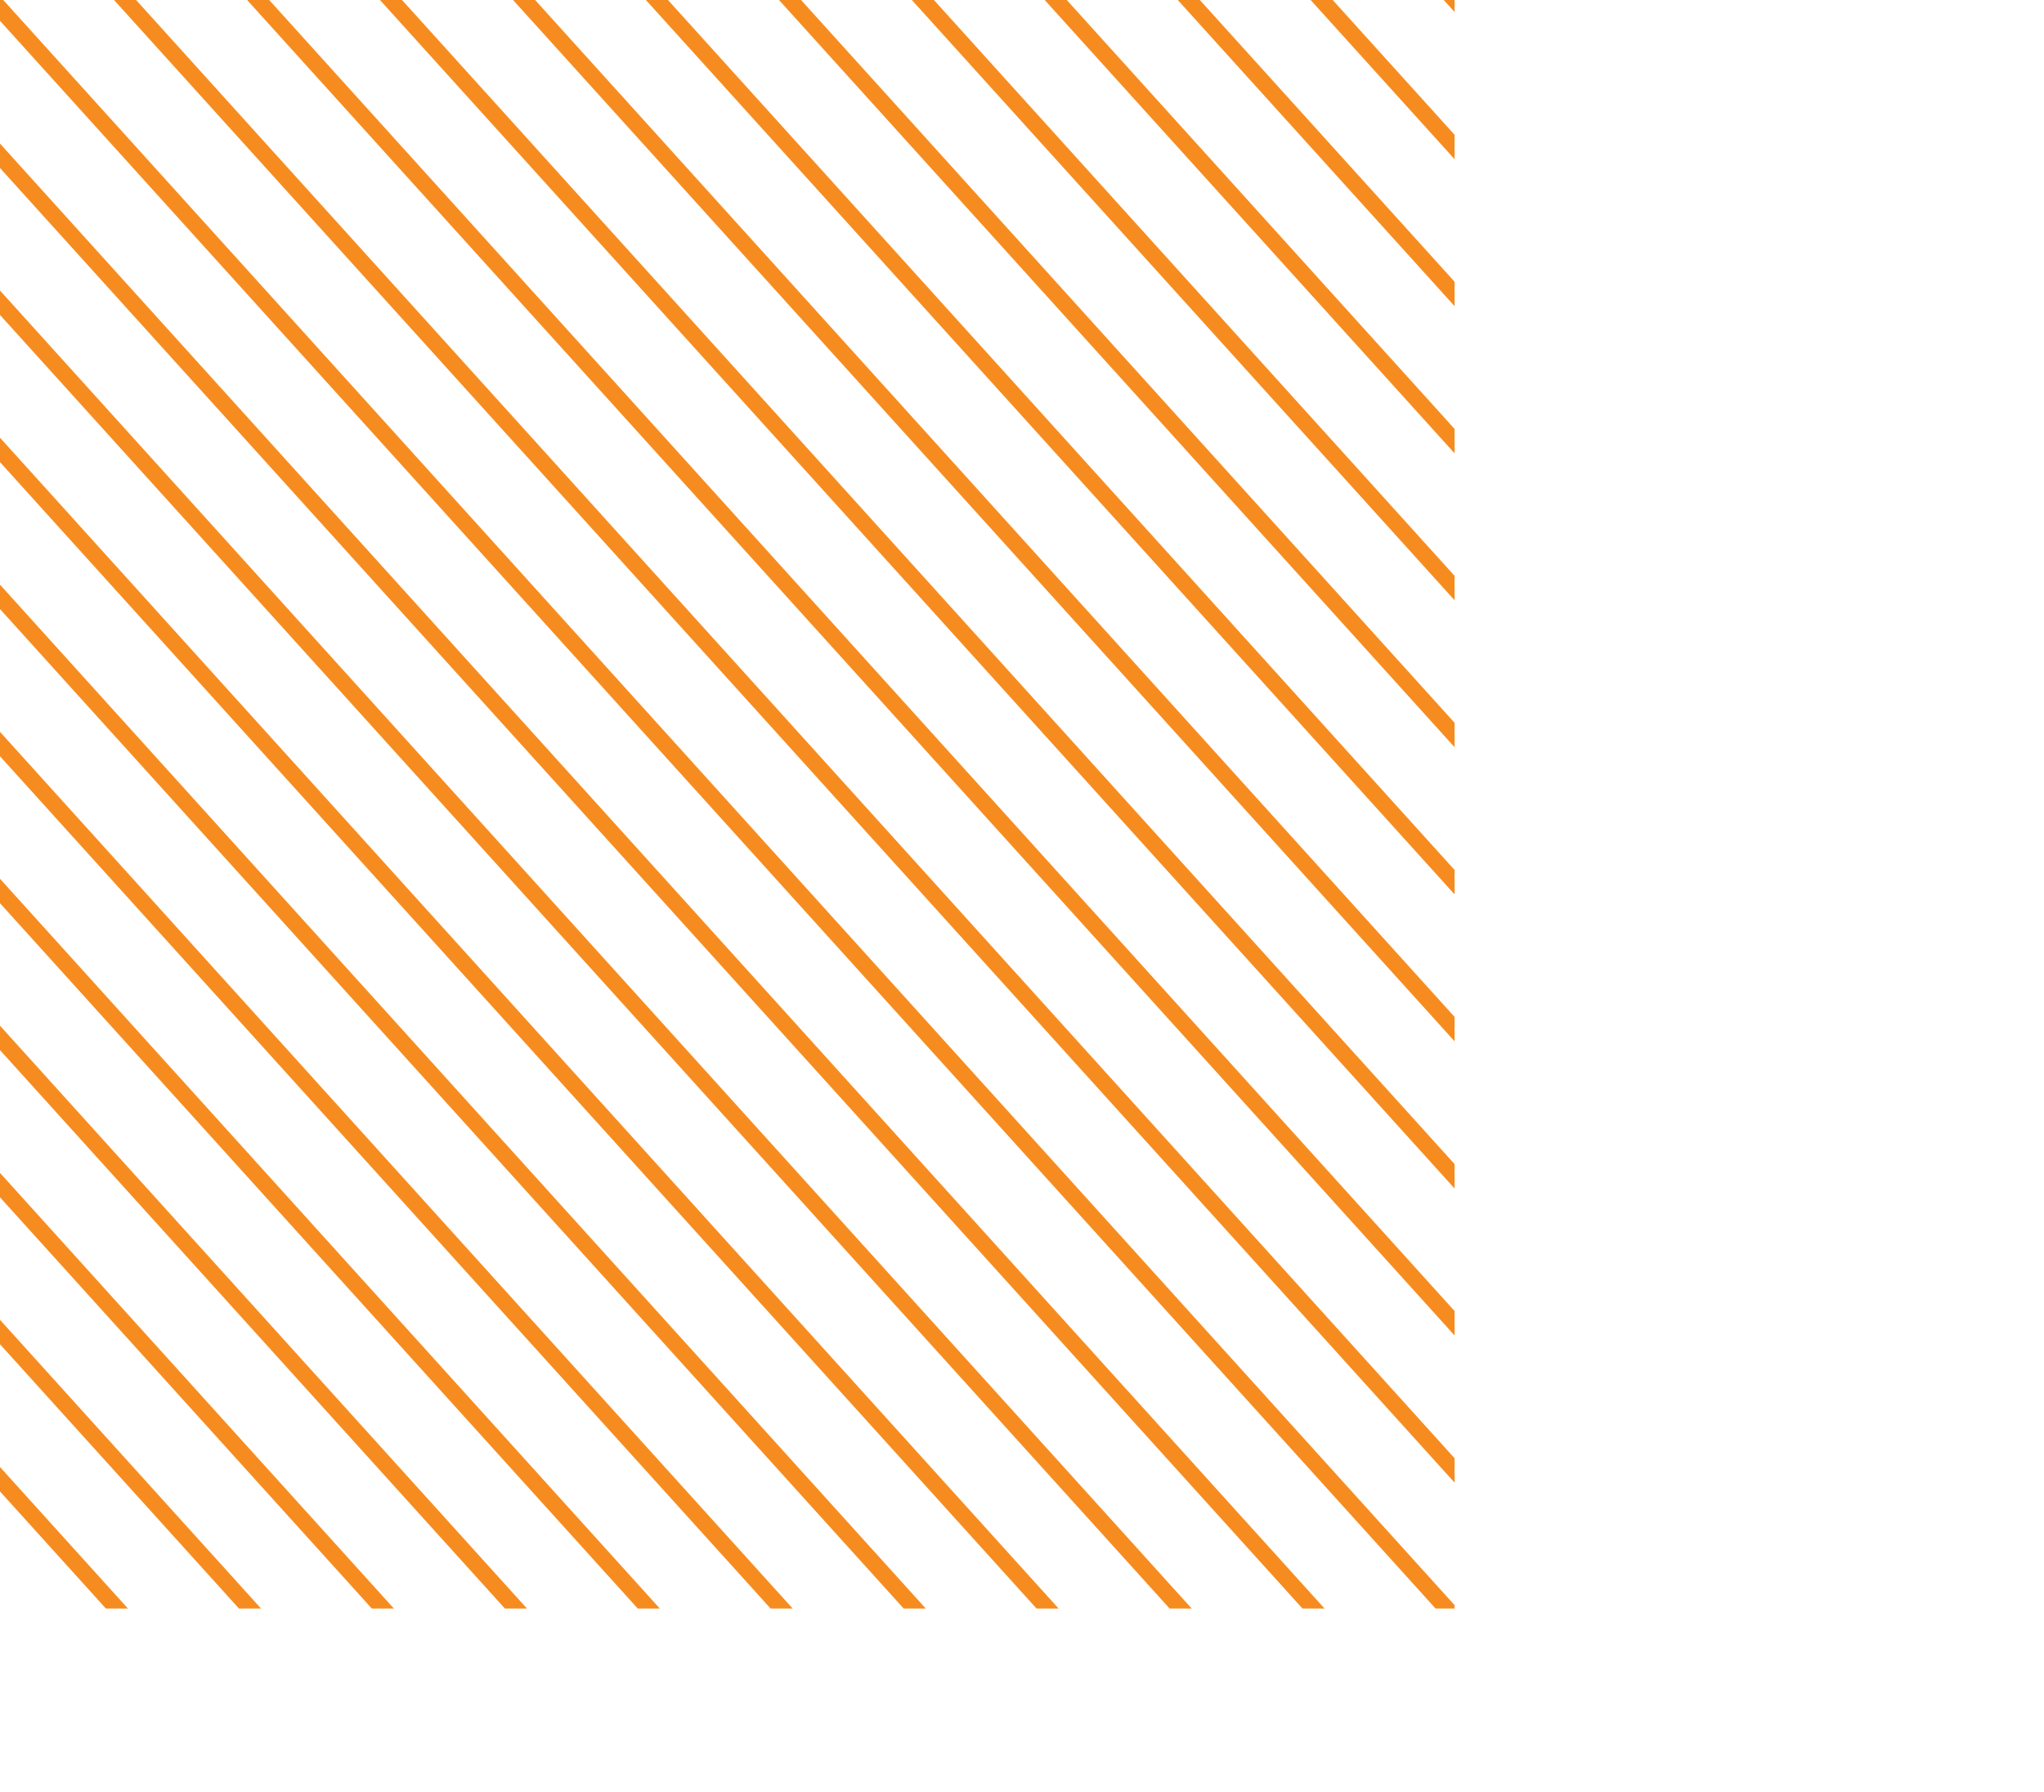 <?xml version="1.0" encoding="utf-8"?>
<!-- Generator: Adobe Illustrator 23.0.4, SVG Export Plug-In . SVG Version: 6.00 Build 0)  -->
<svg version="1.1" id="Layer_1" xmlns="http://www.w3.org/2000/svg" xmlns:xlink="http://www.w3.org/1999/xlink" x="0px" y="0px"
	 viewBox="0 0 873.9 766.1" style="enable-background:new 0 0 873.9 766.1;" xml:space="preserve">
<style type="text/css">
	
		.st0{clip-path:url(#SVGID_2_);fill:none;stroke:#F68C1F;stroke-width:7;stroke-linecap:round;stroke-linejoin:round;stroke-miterlimit:10;}
	
		.st1{clip-path:url(#SVGID_4_);fill:none;stroke:#F68C1F;stroke-width:7;stroke-linecap:round;stroke-linejoin:round;stroke-miterlimit:10;}
	
		.st2{clip-path:url(#SVGID_6_);fill:none;stroke:#F68C1F;stroke-width:7;stroke-linecap:round;stroke-linejoin:round;stroke-miterlimit:10;}
	
		.st3{clip-path:url(#SVGID_8_);fill:none;stroke:#F68C1F;stroke-width:7;stroke-linecap:round;stroke-linejoin:round;stroke-miterlimit:10;}
	
		.st4{clip-path:url(#SVGID_10_);fill:none;stroke:#F68C1F;stroke-width:7;stroke-linecap:round;stroke-linejoin:round;stroke-miterlimit:10;}
	
		.st5{clip-path:url(#SVGID_12_);fill:none;stroke:#F68C1F;stroke-width:7;stroke-linecap:round;stroke-linejoin:round;stroke-miterlimit:10;}
	
		.st6{clip-path:url(#SVGID_14_);fill:none;stroke:#F68C1F;stroke-width:7;stroke-linecap:round;stroke-linejoin:round;stroke-miterlimit:10;}
	
		.st7{clip-path:url(#SVGID_16_);fill:none;stroke:#F68C1F;stroke-width:7;stroke-linecap:round;stroke-linejoin:round;stroke-miterlimit:10;}
	
		.st8{clip-path:url(#SVGID_18_);fill:none;stroke:#F68C1F;stroke-width:7;stroke-linecap:round;stroke-linejoin:round;stroke-miterlimit:10;}
	
		.st9{clip-path:url(#SVGID_20_);fill:none;stroke:#F68C1F;stroke-width:7;stroke-linecap:round;stroke-linejoin:round;stroke-miterlimit:10;}
	
		.st10{clip-path:url(#SVGID_22_);fill:none;stroke:#F68C1F;stroke-width:7;stroke-linecap:round;stroke-linejoin:round;stroke-miterlimit:10;}
	
		.st11{clip-path:url(#SVGID_24_);fill:none;stroke:#F68C1F;stroke-width:7;stroke-linecap:round;stroke-linejoin:round;stroke-miterlimit:10;}
	
		.st12{clip-path:url(#SVGID_26_);fill:none;stroke:#F68C1F;stroke-width:7;stroke-linecap:round;stroke-linejoin:round;stroke-miterlimit:10;}
	
		.st13{clip-path:url(#SVGID_28_);fill:none;stroke:#F68C1F;stroke-width:7;stroke-linecap:round;stroke-linejoin:round;stroke-miterlimit:10;}
	
		.st14{clip-path:url(#SVGID_30_);fill:none;stroke:#F68C1F;stroke-width:7;stroke-linecap:round;stroke-linejoin:round;stroke-miterlimit:10;}
	
		.st15{clip-path:url(#SVGID_32_);fill:none;stroke:#F68C1F;stroke-width:7;stroke-linecap:round;stroke-linejoin:round;stroke-miterlimit:10;}
	
		.st16{clip-path:url(#SVGID_34_);fill:none;stroke:#F68C1F;stroke-width:7;stroke-linecap:round;stroke-linejoin:round;stroke-miterlimit:10;}
	
		.st17{clip-path:url(#SVGID_36_);fill:none;stroke:#F68C1F;stroke-width:7;stroke-linecap:round;stroke-linejoin:round;stroke-miterlimit:10;}
	
		.st18{clip-path:url(#SVGID_38_);fill:none;stroke:#F68C1F;stroke-width:7;stroke-linecap:round;stroke-linejoin:round;stroke-miterlimit:10;}
	
		.st19{clip-path:url(#SVGID_40_);fill:none;stroke:#F68C1F;stroke-width:7;stroke-linecap:round;stroke-linejoin:round;stroke-miterlimit:10;}
	
		.st20{clip-path:url(#SVGID_42_);fill:none;stroke:#F68C1F;stroke-width:7;stroke-linecap:round;stroke-linejoin:round;stroke-miterlimit:10;}
	
		.st21{clip-path:url(#SVGID_44_);fill:none;stroke:#F68C1F;stroke-width:7;stroke-linecap:round;stroke-linejoin:round;stroke-miterlimit:10;}
	
		.st22{clip-path:url(#SVGID_46_);fill:none;stroke:#F68C1F;stroke-width:7;stroke-linecap:round;stroke-linejoin:round;stroke-miterlimit:10;}
	
		.st23{clip-path:url(#SVGID_48_);fill:none;stroke:#F68C1F;stroke-width:7;stroke-linecap:round;stroke-linejoin:round;stroke-miterlimit:10;}
	
		.st24{clip-path:url(#SVGID_50_);fill:none;stroke:#F68C1F;stroke-width:7;stroke-linecap:round;stroke-linejoin:round;stroke-miterlimit:10;}
	
		.st25{clip-path:url(#SVGID_52_);fill:none;stroke:#F68C1F;stroke-width:7;stroke-linecap:round;stroke-linejoin:round;stroke-miterlimit:10;}
	
		.st26{clip-path:url(#SVGID_54_);fill:none;stroke:#F68C1F;stroke-width:7;stroke-linecap:round;stroke-linejoin:round;stroke-miterlimit:10;}
	
		.st27{clip-path:url(#SVGID_56_);fill:none;stroke:#F68C1F;stroke-width:7;stroke-linecap:round;stroke-linejoin:round;stroke-miterlimit:10;}
	
		.st28{clip-path:url(#SVGID_58_);fill:none;stroke:#F68C1F;stroke-width:7;stroke-linecap:round;stroke-linejoin:round;stroke-miterlimit:10;}
	
		.st29{clip-path:url(#SVGID_60_);fill:none;stroke:#F68C1F;stroke-width:7;stroke-linecap:round;stroke-linejoin:round;stroke-miterlimit:10;}
	
		.st30{clip-path:url(#SVGID_62_);fill:none;stroke:#F68C1F;stroke-width:7;stroke-linecap:round;stroke-linejoin:round;stroke-miterlimit:10;}
	
		.st31{clip-path:url(#SVGID_64_);fill:none;stroke:#F68C1F;stroke-width:7;stroke-linecap:round;stroke-linejoin:round;stroke-miterlimit:10;}
	
		.st32{clip-path:url(#SVGID_66_);fill:none;stroke:#F68C1F;stroke-width:7;stroke-linecap:round;stroke-linejoin:round;stroke-miterlimit:10;}
	
		.st33{clip-path:url(#SVGID_68_);fill:none;stroke:#F68C1F;stroke-width:7;stroke-linecap:round;stroke-linejoin:round;stroke-miterlimit:10;}
	
		.st34{clip-path:url(#SVGID_70_);fill:none;stroke:#F68C1F;stroke-width:7;stroke-linecap:round;stroke-linejoin:round;stroke-miterlimit:10;}
	
		.st35{clip-path:url(#SVGID_72_);fill:none;stroke:#F68C1F;stroke-width:7;stroke-linecap:round;stroke-linejoin:round;stroke-miterlimit:10;}
	
		.st36{clip-path:url(#SVGID_74_);fill:none;stroke:#F68C1F;stroke-width:7;stroke-linecap:round;stroke-linejoin:round;stroke-miterlimit:10;}
	
		.st37{clip-path:url(#SVGID_76_);fill:none;stroke:#F68C1F;stroke-width:7;stroke-linecap:round;stroke-linejoin:round;stroke-miterlimit:10;}
	
		.st38{clip-path:url(#SVGID_78_);fill:none;stroke:#F68C1F;stroke-width:7;stroke-linecap:round;stroke-linejoin:round;stroke-miterlimit:10;}
	
		.st39{clip-path:url(#SVGID_80_);fill:none;stroke:#F68C1F;stroke-width:7;stroke-linecap:round;stroke-linejoin:round;stroke-miterlimit:10;}
	
		.st40{clip-path:url(#SVGID_82_);fill:none;stroke:#F68C1F;stroke-width:7;stroke-linecap:round;stroke-linejoin:round;stroke-miterlimit:10;}
	
		.st41{clip-path:url(#SVGID_84_);fill:none;stroke:#F68C1F;stroke-width:7;stroke-linecap:round;stroke-linejoin:round;stroke-miterlimit:10;}
	
		.st42{clip-path:url(#SVGID_86_);fill:none;stroke:#F68C1F;stroke-width:7;stroke-linecap:round;stroke-linejoin:round;stroke-miterlimit:10;}
	
		.st43{clip-path:url(#SVGID_88_);fill:none;stroke:#F68C1F;stroke-width:7;stroke-linecap:round;stroke-linejoin:round;stroke-miterlimit:10;}
	
		.st44{clip-path:url(#SVGID_90_);fill:none;stroke:#F68C1F;stroke-width:7;stroke-linecap:round;stroke-linejoin:round;stroke-miterlimit:10;}
	
		.st45{clip-path:url(#SVGID_92_);fill:none;stroke:#F68C1F;stroke-width:7;stroke-linecap:round;stroke-linejoin:round;stroke-miterlimit:10;}
</style>
<g>
	<g>
		<defs>
			<rect id="SVGID_1_" x="434.7" y="999" width="465.3" height="514.6"/>
		</defs>
		<clipPath id="SVGID_2_">
			<use xlink:href="#SVGID_1_"  style="overflow:visible;"/>
		</clipPath>
		<line class="st0" x1="-181.1" y1="838.1" x2="695.4" y2="1807.6"/>
	</g>
	<g>
		<defs>
			<rect id="SVGID_3_" x="434.7" y="999" width="465.3" height="514.6"/>
		</defs>
		<clipPath id="SVGID_4_">
			<use xlink:href="#SVGID_3_"  style="overflow:visible;"/>
		</clipPath>
		<line class="st1" x1="-138.6" y1="838.1" x2="737.9" y2="1807.6"/>
	</g>
	<g>
		<defs>
			<rect id="SVGID_5_" x="434.7" y="999" width="465.3" height="514.6"/>
		</defs>
		<clipPath id="SVGID_6_">
			<use xlink:href="#SVGID_5_"  style="overflow:visible;"/>
		</clipPath>
		<line class="st2" x1="-96" y1="838.1" x2="780.5" y2="1807.6"/>
	</g>
	<g>
		<defs>
			<rect id="SVGID_7_" x="434.7" y="999" width="465.3" height="514.6"/>
		</defs>
		<clipPath id="SVGID_8_">
			<use xlink:href="#SVGID_7_"  style="overflow:visible;"/>
		</clipPath>
		<line class="st3" x1="-53.5" y1="838.1" x2="823" y2="1807.6"/>
	</g>
	<g>
		<defs>
			<rect id="SVGID_9_" x="434.7" y="999" width="465.3" height="514.6"/>
		</defs>
		<clipPath id="SVGID_10_">
			<use xlink:href="#SVGID_9_"  style="overflow:visible;"/>
		</clipPath>
		<line class="st4" x1="-11" y1="838.1" x2="865.5" y2="1807.6"/>
	</g>
	<g>
		<defs>
			<rect id="SVGID_11_" x="434.7" y="999" width="465.3" height="514.6"/>
		</defs>
		<clipPath id="SVGID_12_">
			<use xlink:href="#SVGID_11_"  style="overflow:visible;"/>
		</clipPath>
		<line class="st5" x1="31.6" y1="838.1" x2="908.1" y2="1807.6"/>
	</g>
	<g>
		<defs>
			<rect id="SVGID_13_" x="434.7" y="999" width="465.3" height="514.6"/>
		</defs>
		<clipPath id="SVGID_14_">
			<use xlink:href="#SVGID_13_"  style="overflow:visible;"/>
		</clipPath>
		<line class="st6" x1="74.1" y1="838.1" x2="950.6" y2="1807.6"/>
	</g>
	<g>
		<defs>
			<rect id="SVGID_15_" x="434.7" y="999" width="465.3" height="514.6"/>
		</defs>
		<clipPath id="SVGID_16_">
			<use xlink:href="#SVGID_15_"  style="overflow:visible;"/>
		</clipPath>
		<line class="st7" x1="116.6" y1="838.1" x2="993.1" y2="1807.6"/>
	</g>
	<g>
		<defs>
			<rect id="SVGID_17_" x="434.7" y="999" width="465.3" height="514.6"/>
		</defs>
		<clipPath id="SVGID_18_">
			<use xlink:href="#SVGID_17_"  style="overflow:visible;"/>
		</clipPath>
		<line class="st8" x1="159.1" y1="838.1" x2="1035.6" y2="1807.6"/>
	</g>
	<g>
		<defs>
			<rect id="SVGID_19_" x="434.7" y="999" width="465.3" height="514.6"/>
		</defs>
		<clipPath id="SVGID_20_">
			<use xlink:href="#SVGID_19_"  style="overflow:visible;"/>
		</clipPath>
		<line class="st9" x1="201.7" y1="838.1" x2="1078.2" y2="1807.6"/>
	</g>
	<g>
		<defs>
			<rect id="SVGID_21_" x="434.7" y="999" width="465.3" height="514.6"/>
		</defs>
		<clipPath id="SVGID_22_">
			<use xlink:href="#SVGID_21_"  style="overflow:visible;"/>
		</clipPath>
		<line class="st10" x1="244.2" y1="838.1" x2="1120.7" y2="1807.6"/>
	</g>
	<g>
		<defs>
			<rect id="SVGID_23_" x="434.7" y="999" width="465.3" height="514.6"/>
		</defs>
		<clipPath id="SVGID_24_">
			<use xlink:href="#SVGID_23_"  style="overflow:visible;"/>
		</clipPath>
		<line class="st11" x1="286.7" y1="838.1" x2="1163.2" y2="1807.6"/>
	</g>
	<g>
		<defs>
			<rect id="SVGID_25_" x="434.7" y="999" width="465.3" height="514.6"/>
		</defs>
		<clipPath id="SVGID_26_">
			<use xlink:href="#SVGID_25_"  style="overflow:visible;"/>
		</clipPath>
		<line class="st12" x1="329.3" y1="838.1" x2="1205.8" y2="1807.6"/>
	</g>
	<g>
		<defs>
			<rect id="SVGID_27_" x="434.7" y="999" width="465.3" height="514.6"/>
		</defs>
		<clipPath id="SVGID_28_">
			<use xlink:href="#SVGID_27_"  style="overflow:visible;"/>
		</clipPath>
		<line class="st13" x1="371.8" y1="838.1" x2="1248.3" y2="1807.6"/>
	</g>
	<g>
		<defs>
			<rect id="SVGID_29_" x="434.7" y="999" width="465.3" height="514.6"/>
		</defs>
		<clipPath id="SVGID_30_">
			<use xlink:href="#SVGID_29_"  style="overflow:visible;"/>
		</clipPath>
		<line class="st14" x1="414.3" y1="838.1" x2="1290.8" y2="1807.6"/>
	</g>
	<g>
		<defs>
			<rect id="SVGID_31_" x="434.7" y="999" width="465.3" height="514.6"/>
		</defs>
		<clipPath id="SVGID_32_">
			<use xlink:href="#SVGID_31_"  style="overflow:visible;"/>
		</clipPath>
		<line class="st15" x1="456.8" y1="838.1" x2="1333.3" y2="1807.6"/>
	</g>
	<g>
		<defs>
			<rect id="SVGID_33_" x="434.7" y="999" width="465.3" height="514.6"/>
		</defs>
		<clipPath id="SVGID_34_">
			<use xlink:href="#SVGID_33_"  style="overflow:visible;"/>
		</clipPath>
		<line class="st16" x1="499.4" y1="838.1" x2="1375.9" y2="1807.6"/>
	</g>
	<g>
		<defs>
			<rect id="SVGID_35_" x="434.7" y="999" width="465.3" height="514.6"/>
		</defs>
		<clipPath id="SVGID_36_">
			<use xlink:href="#SVGID_35_"  style="overflow:visible;"/>
		</clipPath>
		<line class="st17" x1="541.9" y1="838.1" x2="1418.4" y2="1807.6"/>
	</g>
	<g>
		<defs>
			<rect id="SVGID_37_" x="434.7" y="999" width="465.3" height="514.6"/>
		</defs>
		<clipPath id="SVGID_38_">
			<use xlink:href="#SVGID_37_"  style="overflow:visible;"/>
		</clipPath>
		<line class="st18" x1="584.4" y1="838.1" x2="1460.9" y2="1807.6"/>
	</g>
	<g>
		<defs>
			<rect id="SVGID_39_" x="434.7" y="999" width="465.3" height="514.6"/>
		</defs>
		<clipPath id="SVGID_40_">
			<use xlink:href="#SVGID_39_"  style="overflow:visible;"/>
		</clipPath>
		<line class="st19" x1="626.9" y1="838.1" x2="1503.4" y2="1807.6"/>
	</g>
	<g>
		<defs>
			<rect id="SVGID_41_" x="434.7" y="999" width="465.3" height="514.6"/>
		</defs>
		<clipPath id="SVGID_42_">
			<use xlink:href="#SVGID_41_"  style="overflow:visible;"/>
		</clipPath>
		<line class="st20" x1="669.5" y1="838.1" x2="1546" y2="1807.6"/>
	</g>
	<g>
		<defs>
			<rect id="SVGID_43_" x="434.7" y="999" width="465.3" height="514.6"/>
		</defs>
		<clipPath id="SVGID_44_">
			<use xlink:href="#SVGID_43_"  style="overflow:visible;"/>
		</clipPath>
		<line class="st21" x1="712" y1="838.1" x2="1588.5" y2="1807.6"/>
	</g>
	<g>
		<defs>
			<rect id="SVGID_45_" x="434.7" y="999" width="465.3" height="514.6"/>
		</defs>
		<clipPath id="SVGID_46_">
			<use xlink:href="#SVGID_45_"  style="overflow:visible;"/>
		</clipPath>
		<line class="st22" x1="754.5" y1="838.1" x2="1631" y2="1807.6"/>
	</g>
</g>
<g>
	<g>
		<defs>
			<rect id="SVGID_47_" width="621.9" height="687.8"/>
		</defs>
		<clipPath id="SVGID_48_">
			<use xlink:href="#SVGID_47_"  style="overflow:visible;"/>
		</clipPath>
		<line class="st23" x1="-823.1" y1="-215.1" x2="348.5" y2="1080.8"/>
	</g>
	<g>
		<defs>
			<rect id="SVGID_49_" width="621.9" height="687.8"/>
		</defs>
		<clipPath id="SVGID_50_">
			<use xlink:href="#SVGID_49_"  style="overflow:visible;"/>
		</clipPath>
		<line class="st24" x1="-766.3" y1="-215.1" x2="405.3" y2="1080.8"/>
	</g>
	<g>
		<defs>
			<rect id="SVGID_51_" width="621.9" height="687.8"/>
		</defs>
		<clipPath id="SVGID_52_">
			<use xlink:href="#SVGID_51_"  style="overflow:visible;"/>
		</clipPath>
		<line class="st25" x1="-709.4" y1="-215.1" x2="462.2" y2="1080.8"/>
	</g>
	<g>
		<defs>
			<rect id="SVGID_53_" width="621.9" height="687.8"/>
		</defs>
		<clipPath id="SVGID_54_">
			<use xlink:href="#SVGID_53_"  style="overflow:visible;"/>
		</clipPath>
		<line class="st26" x1="-652.6" y1="-215.1" x2="519" y2="1080.8"/>
	</g>
	<g>
		<defs>
			<rect id="SVGID_55_" width="621.9" height="687.8"/>
		</defs>
		<clipPath id="SVGID_56_">
			<use xlink:href="#SVGID_55_"  style="overflow:visible;"/>
		</clipPath>
		<line class="st27" x1="-595.7" y1="-215.1" x2="575.9" y2="1080.8"/>
	</g>
	<g>
		<defs>
			<rect id="SVGID_57_" width="621.9" height="687.8"/>
		</defs>
		<clipPath id="SVGID_58_">
			<use xlink:href="#SVGID_57_"  style="overflow:visible;"/>
		</clipPath>
		<line class="st28" x1="-538.9" y1="-215.1" x2="632.7" y2="1080.8"/>
	</g>
	<g>
		<defs>
			<rect id="SVGID_59_" width="621.9" height="687.8"/>
		</defs>
		<clipPath id="SVGID_60_">
			<use xlink:href="#SVGID_59_"  style="overflow:visible;"/>
		</clipPath>
		<line class="st29" x1="-482.1" y1="-215.1" x2="689.5" y2="1080.8"/>
	</g>
	<g>
		<defs>
			<rect id="SVGID_61_" width="621.9" height="687.8"/>
		</defs>
		<clipPath id="SVGID_62_">
			<use xlink:href="#SVGID_61_"  style="overflow:visible;"/>
		</clipPath>
		<line class="st30" x1="-425.2" y1="-215.1" x2="746.4" y2="1080.8"/>
	</g>
	<g>
		<defs>
			<rect id="SVGID_63_" width="621.9" height="687.8"/>
		</defs>
		<clipPath id="SVGID_64_">
			<use xlink:href="#SVGID_63_"  style="overflow:visible;"/>
		</clipPath>
		<line class="st31" x1="-368.4" y1="-215.1" x2="803.2" y2="1080.8"/>
	</g>
	<g>
		<defs>
			<rect id="SVGID_65_" width="621.9" height="687.8"/>
		</defs>
		<clipPath id="SVGID_66_">
			<use xlink:href="#SVGID_65_"  style="overflow:visible;"/>
		</clipPath>
		<line class="st32" x1="-311.5" y1="-215.1" x2="860.1" y2="1080.8"/>
	</g>
	<g>
		<defs>
			<rect id="SVGID_67_" width="621.9" height="687.8"/>
		</defs>
		<clipPath id="SVGID_68_">
			<use xlink:href="#SVGID_67_"  style="overflow:visible;"/>
		</clipPath>
		<line class="st33" x1="-254.7" y1="-215.1" x2="916.9" y2="1080.8"/>
	</g>
	<g>
		<defs>
			<rect id="SVGID_69_" width="621.9" height="687.8"/>
		</defs>
		<clipPath id="SVGID_70_">
			<use xlink:href="#SVGID_69_"  style="overflow:visible;"/>
		</clipPath>
		<line class="st34" x1="-197.8" y1="-215.1" x2="973.8" y2="1080.8"/>
	</g>
	<g>
		<defs>
			<rect id="SVGID_71_" width="621.9" height="687.8"/>
		</defs>
		<clipPath id="SVGID_72_">
			<use xlink:href="#SVGID_71_"  style="overflow:visible;"/>
		</clipPath>
		<line class="st35" x1="-141" y1="-215.1" x2="1030.6" y2="1080.8"/>
	</g>
	<g>
		<defs>
			<rect id="SVGID_73_" width="621.9" height="687.8"/>
		</defs>
		<clipPath id="SVGID_74_">
			<use xlink:href="#SVGID_73_"  style="overflow:visible;"/>
		</clipPath>
		<line class="st36" x1="-84.1" y1="-215.1" x2="1087.5" y2="1080.8"/>
	</g>
	<g>
		<defs>
			<rect id="SVGID_75_" width="621.9" height="687.8"/>
		</defs>
		<clipPath id="SVGID_76_">
			<use xlink:href="#SVGID_75_"  style="overflow:visible;"/>
		</clipPath>
		<line class="st37" x1="-27.3" y1="-215.1" x2="1144.3" y2="1080.8"/>
	</g>
	<g>
		<defs>
			<rect id="SVGID_77_" width="621.9" height="687.8"/>
		</defs>
		<clipPath id="SVGID_78_">
			<use xlink:href="#SVGID_77_"  style="overflow:visible;"/>
		</clipPath>
		<line class="st38" x1="29.6" y1="-215.1" x2="1201.2" y2="1080.8"/>
	</g>
	<g>
		<defs>
			<rect id="SVGID_79_" width="621.9" height="687.8"/>
		</defs>
		<clipPath id="SVGID_80_">
			<use xlink:href="#SVGID_79_"  style="overflow:visible;"/>
		</clipPath>
		<line class="st39" x1="86.4" y1="-215.1" x2="1258" y2="1080.8"/>
	</g>
	<g>
		<defs>
			<rect id="SVGID_81_" width="621.9" height="687.8"/>
		</defs>
		<clipPath id="SVGID_82_">
			<use xlink:href="#SVGID_81_"  style="overflow:visible;"/>
		</clipPath>
		<line class="st40" x1="143.3" y1="-215.1" x2="1314.9" y2="1080.8"/>
	</g>
	<g>
		<defs>
			<rect id="SVGID_83_" width="621.9" height="687.8"/>
		</defs>
		<clipPath id="SVGID_84_">
			<use xlink:href="#SVGID_83_"  style="overflow:visible;"/>
		</clipPath>
		<line class="st41" x1="200.1" y1="-215.1" x2="1371.7" y2="1080.8"/>
	</g>
	<g>
		<defs>
			<rect id="SVGID_85_" width="621.9" height="687.8"/>
		</defs>
		<clipPath id="SVGID_86_">
			<use xlink:href="#SVGID_85_"  style="overflow:visible;"/>
		</clipPath>
		<line class="st42" x1="256.9" y1="-215.1" x2="1428.5" y2="1080.8"/>
	</g>
	<g>
		<defs>
			<rect id="SVGID_87_" width="621.9" height="687.8"/>
		</defs>
		<clipPath id="SVGID_88_">
			<use xlink:href="#SVGID_87_"  style="overflow:visible;"/>
		</clipPath>
		<line class="st43" x1="313.8" y1="-215.1" x2="1485.4" y2="1080.8"/>
	</g>
	<g>
		<defs>
			<rect id="SVGID_89_" width="621.9" height="687.8"/>
		</defs>
		<clipPath id="SVGID_90_">
			<use xlink:href="#SVGID_89_"  style="overflow:visible;"/>
		</clipPath>
		<line class="st44" x1="370.6" y1="-215.1" x2="1542.2" y2="1080.8"/>
	</g>
	<g>
		<defs>
			<rect id="SVGID_91_" width="621.9" height="687.8"/>
		</defs>
		<clipPath id="SVGID_92_">
			<use xlink:href="#SVGID_91_"  style="overflow:visible;"/>
		</clipPath>
		<line class="st45" x1="427.5" y1="-215.1" x2="1599.1" y2="1080.8"/>
	</g>
</g>
</svg>
